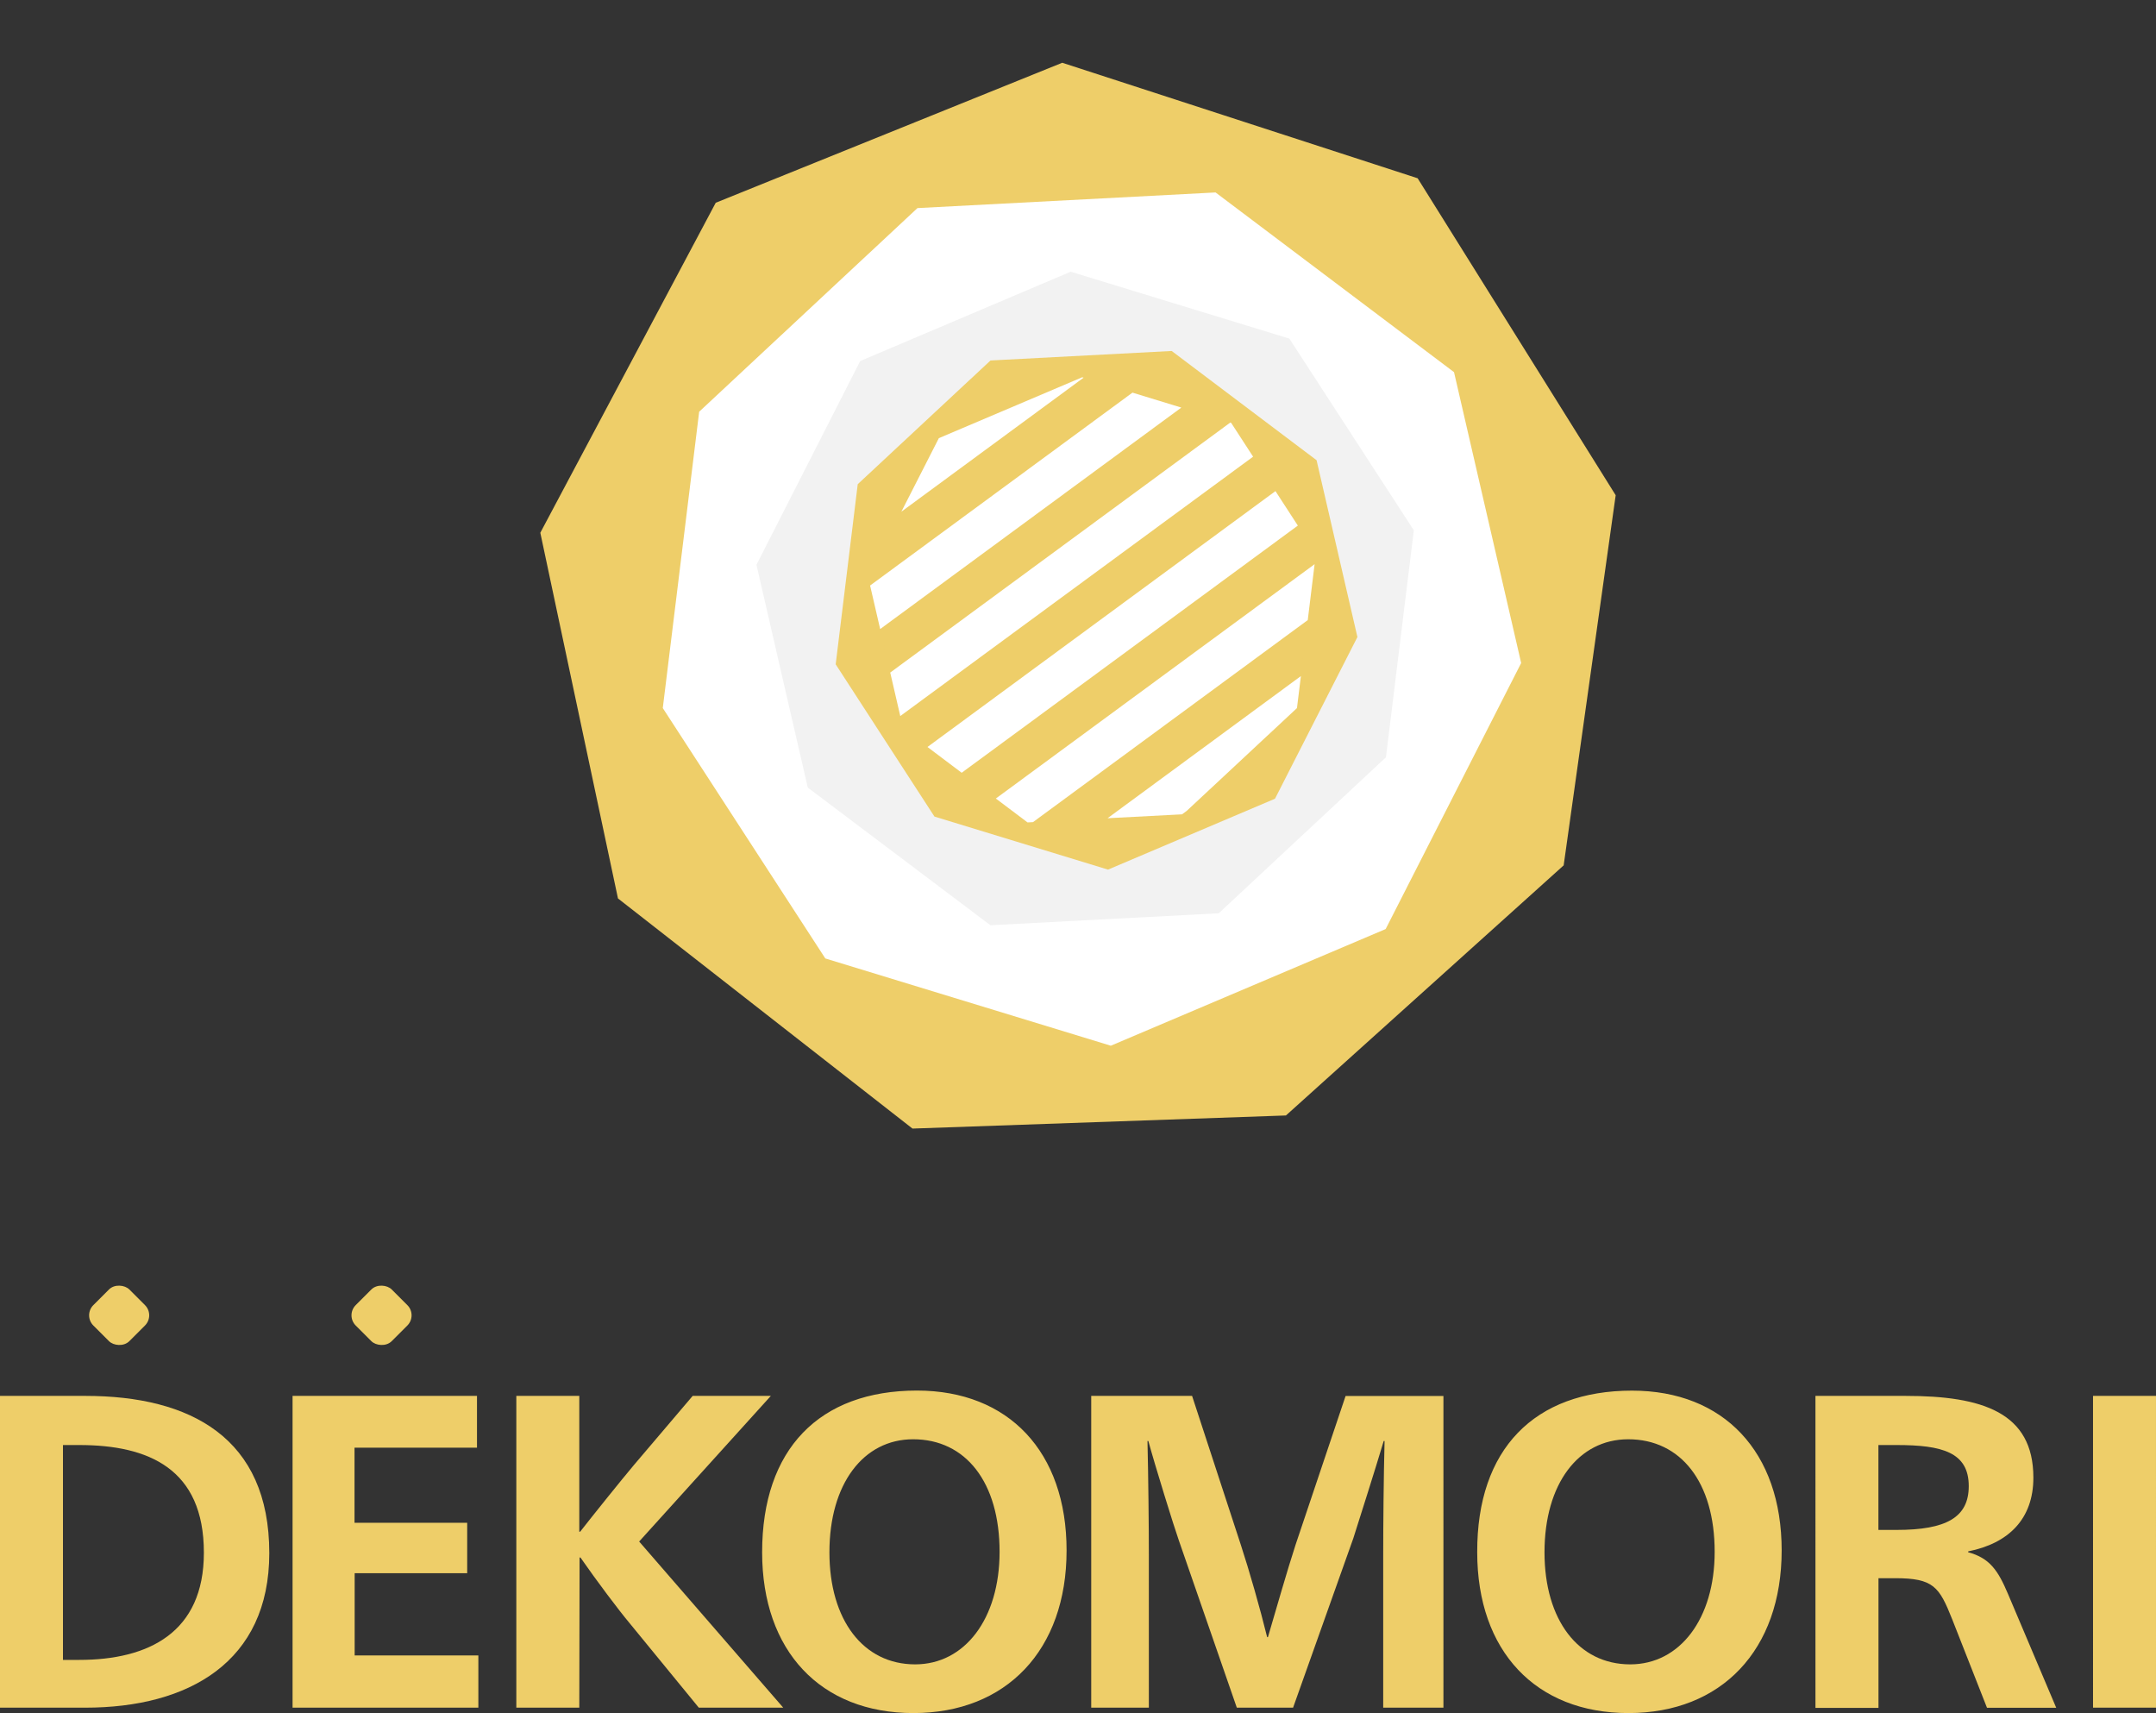 <svg xmlns="http://www.w3.org/2000/svg" width="299.27" height="237.75" viewBox="0 0 299.27 237.75"><rect x="0" y="0" width="299.27" height="237.75" fill="#333333" stroke="none"/><defs><clipPath id="a"><path fill="none" d="M130.32 60.81l19.9-8.45 20.67 6.32 11.77 18.13-2.63 21.46-15.81 14.74-21.59 1.13-17.26-13.01-4.87-21.06 9.82-19.26z"/></clipPath><clipPath id="b"><path transform="rotate(-36.32 206.195 131.521)" fill="none" d="M177.72 103.06h56.92v56.92h-56.92z"/></clipPath></defs><title>dekomori-logo-bottomType</title><g data-name="レイヤー 2"><g fill="#eece69"><path d="M11.84 193.73c14.63 0 25.54 5.83 25.54 21.82 0 15.13-11.22 21.45-25.54 21.45H0v-43.27zm-3.1 36.64H11c9.61 0 17.3-3.78 17.3-14.88 0-11.66-7.69-14.94-17.3-14.94H8.74zm31.87-36.64h25.6v7.19h-17v10.42h15.64v7H49.23v11.41H66.4V237H40.61zM80.41 237h-8.74v-43.27h8.74v18.85h.12c1.74-2.23 5.83-7.32 7.5-9.3l8.12-9.55H107l-18.28 20.21 20 23.06H97l-9.55-11.66c-1.61-1.92-4.59-5.89-6.88-9.18h-.12z"/><path d="M148.05 215.18c0 13.83-8.37 22.57-21.26 22.57s-21-8.62-21-22.32c0-14.32 7.94-22.44 21.51-22.44 12.7.01 20.75 8.49 20.75 22.19zm-32.92.25c0 9.42 4.71 15.56 11.9 15.56 6.88 0 11.72-6.32 11.72-15.62 0-9.67-4.71-15.62-12-15.62-6.91 0-11.62 6.19-11.62 15.68zm57.1-1.05c1.18 3.6 2.67 8.8 3.66 12.83h.11c1.18-4 2.67-9.24 3.84-12.83l6.94-20.64h13.58V237H192v-21.14c0-4.22.06-10.91.19-15.87h-.12c-1.24 4.15-3.22 10.35-4.22 13.51l-8.36 23.5h-7.81l-8.06-23.25c-.68-1.92-3.29-10.35-4.22-13.76h-.12c.12 5 .19 11.66.19 15.87V237h-8v-43.27h14zm75.08.8c0 13.83-8.37 22.57-21.26 22.57s-21-8.62-21-22.32C205 201.11 213 193 226.54 193c12.71 0 20.77 8.48 20.77 22.18zm-32.92.25c0 9.42 4.71 15.56 11.9 15.56 6.88 0 11.72-6.32 11.72-15.62 0-9.67-4.71-15.62-12-15.62-6.91 0-11.62 6.19-11.62 15.68zm37.61-21.7h12.52c10.66 0 17.73 2.29 17.73 11.35 0 5.7-3.41 9.11-9.05 10.23v.12c3 .81 4.15 2.54 5.52 5.77l6.7 15.81h-9.61l-4.83-12.28c-1.8-4.53-2.6-5.7-7.94-5.7h-2.29v18H252zm8.74 18.6h2.54c6.88 0 10-1.74 10-6.08 0-4.71-3.72-5.7-10-5.7h-2.54zm29.79-18.6h8.74V237h-8.74z"/><rect x="13" y="179.01" width="7.07" height="7.07" rx="2" ry="2" transform="rotate(-45 16.54 182.539)"/><rect x="49.43" y="179.01" width="7.07" height="7.07" rx="2" ry="2" transform="rotate(-45 52.965 182.551)"/></g><path fill="#eece69" d="M147.45 8.71l49.33 16.03 27.49 43.99-7.22 51.37-38.55 34.71-51.84 1.82-40.88-31.94L75 73.94l24.35-45.8 48.1-19.43z"/><path fill="#fff" d="M201.83 51.65l9.32 40.37-18.81 36.92-38.15 16.19-39.63-12.11L92 98.27l5.05-41.13 30.3-28.26 41.38-2.17 33.1 24.94z"/><path fill="#f2f2f2" d="M196.25 73.6l-3.87 31.5-23.21 21.65-31.69 1.66-25.35-19.1L105 78.39l14.4-28.28 29.22-12.4 30.35 9.28 17.28 26.61z"/><path fill="#eece69" d="M182.75 63.87l5.67 24.54-11.44 22.44-23.18 9.84-24.09-7.36L116 92.2l3.06-25 18.43-17.17 25.15-1.32 20.11 15.16z"/><g clip-path="url(#a)"><g clip-path="url(#b)"><path fill="#eece69" d="M193.375 162.136l45.862-33.713 3.37 4.585-45.862 33.713z"/><path fill="#fff" d="M196.74 166.719l45.86-33.714 3.371 4.585-45.862 33.713z"/><path fill="#eece69" d="M186.625 152.966l45.862-33.713 3.37 4.584-45.862 33.714z"/><path fill="#fff" d="M190 157.558l45.86-33.713 3.371 4.584-45.862 33.714z"/><path fill="#eece69" d="M179.883 143.79l45.862-33.714 3.37 4.585-45.861 33.713z"/><path fill="#fff" d="M183.251 148.374l45.862-33.714 3.37 4.585-45.861 33.713z"/><path fill="#eece69" d="M173.141 134.623l45.862-33.713 3.37 4.584-45.861 33.714z"/><path fill="#fff" d="M176.51 139.207l45.861-33.713 3.37 4.585-45.861 33.713z"/><path fill="#eece69" d="M166.396 125.445l45.861-33.714 3.37 4.585-45.861 33.713z"/><path fill="#fff" d="M169.77 130.037l45.861-33.714 3.37 4.585-45.861 33.713z"/></g><path fill="#eece69" d="M208.89 87.14l-.47-.64-2.9-3.94-45.87 33.71-45.86 33.72 3.37 4.58 45.87-33.71 45.86-33.72z"/><path fill="#fff" d="M208.89 87.14l-45.86 33.72-45.87 33.71 3.37 4.59 45.87-33.72 45.86-33.71-3.37-4.59z"/><path fill="#eece69" d="M202.15 77.97l-1.98-2.69-1.4-1.9-45.86 33.72-45.86 33.71 3.37 4.59 45.86-33.71 45.87-33.72z"/><path fill="#fff" d="M205.52 82.56l-.88-1.2-2.49-3.39-45.87 33.72-45.86 33.71 3.37 4.59 45.86-33.72 45.87-33.71z"/><path fill="#eece69" d="M195.4 68.8l-1.28-1.75-2.09-2.84-45.86 33.72-45.87 33.71 3.37 4.59 45.87-33.72L195.4 68.8z"/><path fill="#fff" d="M198.77 73.38l-1.75-2.39-1.62-2.19-45.86 33.71-45.87 33.72 3.38 4.58 45.86-33.71 45.86-33.72z"/><path fill="#eece69" d="M188.66 59.62l-.59-.79-2.78-3.79-45.87 33.71-45.86 33.72 2.86 3.89.51.7 45.86-33.72 45.87-33.72z"/><path fill="#fff" d="M192.03 64.21l-2.63-3.59-.74-1-45.87 33.72-45.86 33.72 3.37 4.58 45.87-33.71 45.86-33.72z"/><path fill="#eece69" d="M181.92 50.45l-.15-.19-3.23-4.4-45.86 33.72-45.86 33.72 2.85 3.88.52.7 45.86-33.71 45.87-33.72z"/><path fill="#fff" d="M185.29 55.04l-3.37-4.59-45.87 33.72-45.86 33.71.51.7 2.86 3.89 45.86-33.72 45.87-33.71z"/><path fill="#eece69" d="M175.17 41.28l-.87-1.19-2.5-3.4-45.86 33.72-45.87 33.71 3.37 4.59 45.87-33.72 45.86-33.71z"/><path fill="#fff" d="M175.91 42.28l-.74-1-45.86 33.71-45.87 33.72 3.38 4.59 45.86-33.72 45.86-33.72-2.63-3.58z"/><path fill="#eece69" d="M168.43 32.1l-1.5-2.03-1.87-2.55-45.87 33.71-45.86 33.72 3.37 4.59 45.87-33.72 45.86-33.72z"/><path fill="#fff" d="M171.8 36.69l-2.11-2.86-1.26-1.73-45.86 33.72L76.7 99.54l3.37 4.58 45.87-33.71 45.86-33.72z"/><path fill="#eece69" d="M161.69 22.93l-2.13-2.89-1.25-1.69-45.86 33.71-45.86 33.72.99 1.35 2.38 3.23 45.86-33.71 45.87-33.72z"/><path fill="#fff" d="M165.06 27.52l-1.58-2.15-1.79-2.44-45.87 33.72-45.86 33.71 3.37 4.59 45.86-33.72 45.87-33.71z"/><path fill="#eece69" d="M154.94 13.76l-3.37-4.59-45.86 33.72-45.87 33.72 2.12 2.87 1.26 1.71 45.86-33.71 45.86-33.72z"/><path fill="#fff" d="M158.31 18.35l-3.37-4.59-45.86 33.72-45.86 33.71 1.88 2.57 1.49 2.02 45.86-33.72 45.86-33.71z"/><path fill="#eece69" d="M148.2 4.59L144.83 0 98.96 33.72 53.1 67.43l3.37 4.59 45.87-33.72L148.2 4.59z"/><path fill="#fff" d="M151.57 9.17l-3.37-4.58-45.86 33.71-45.87 33.72.2.27 3.17 4.32 45.87-33.72 45.86-33.72z"/></g></g></svg>
